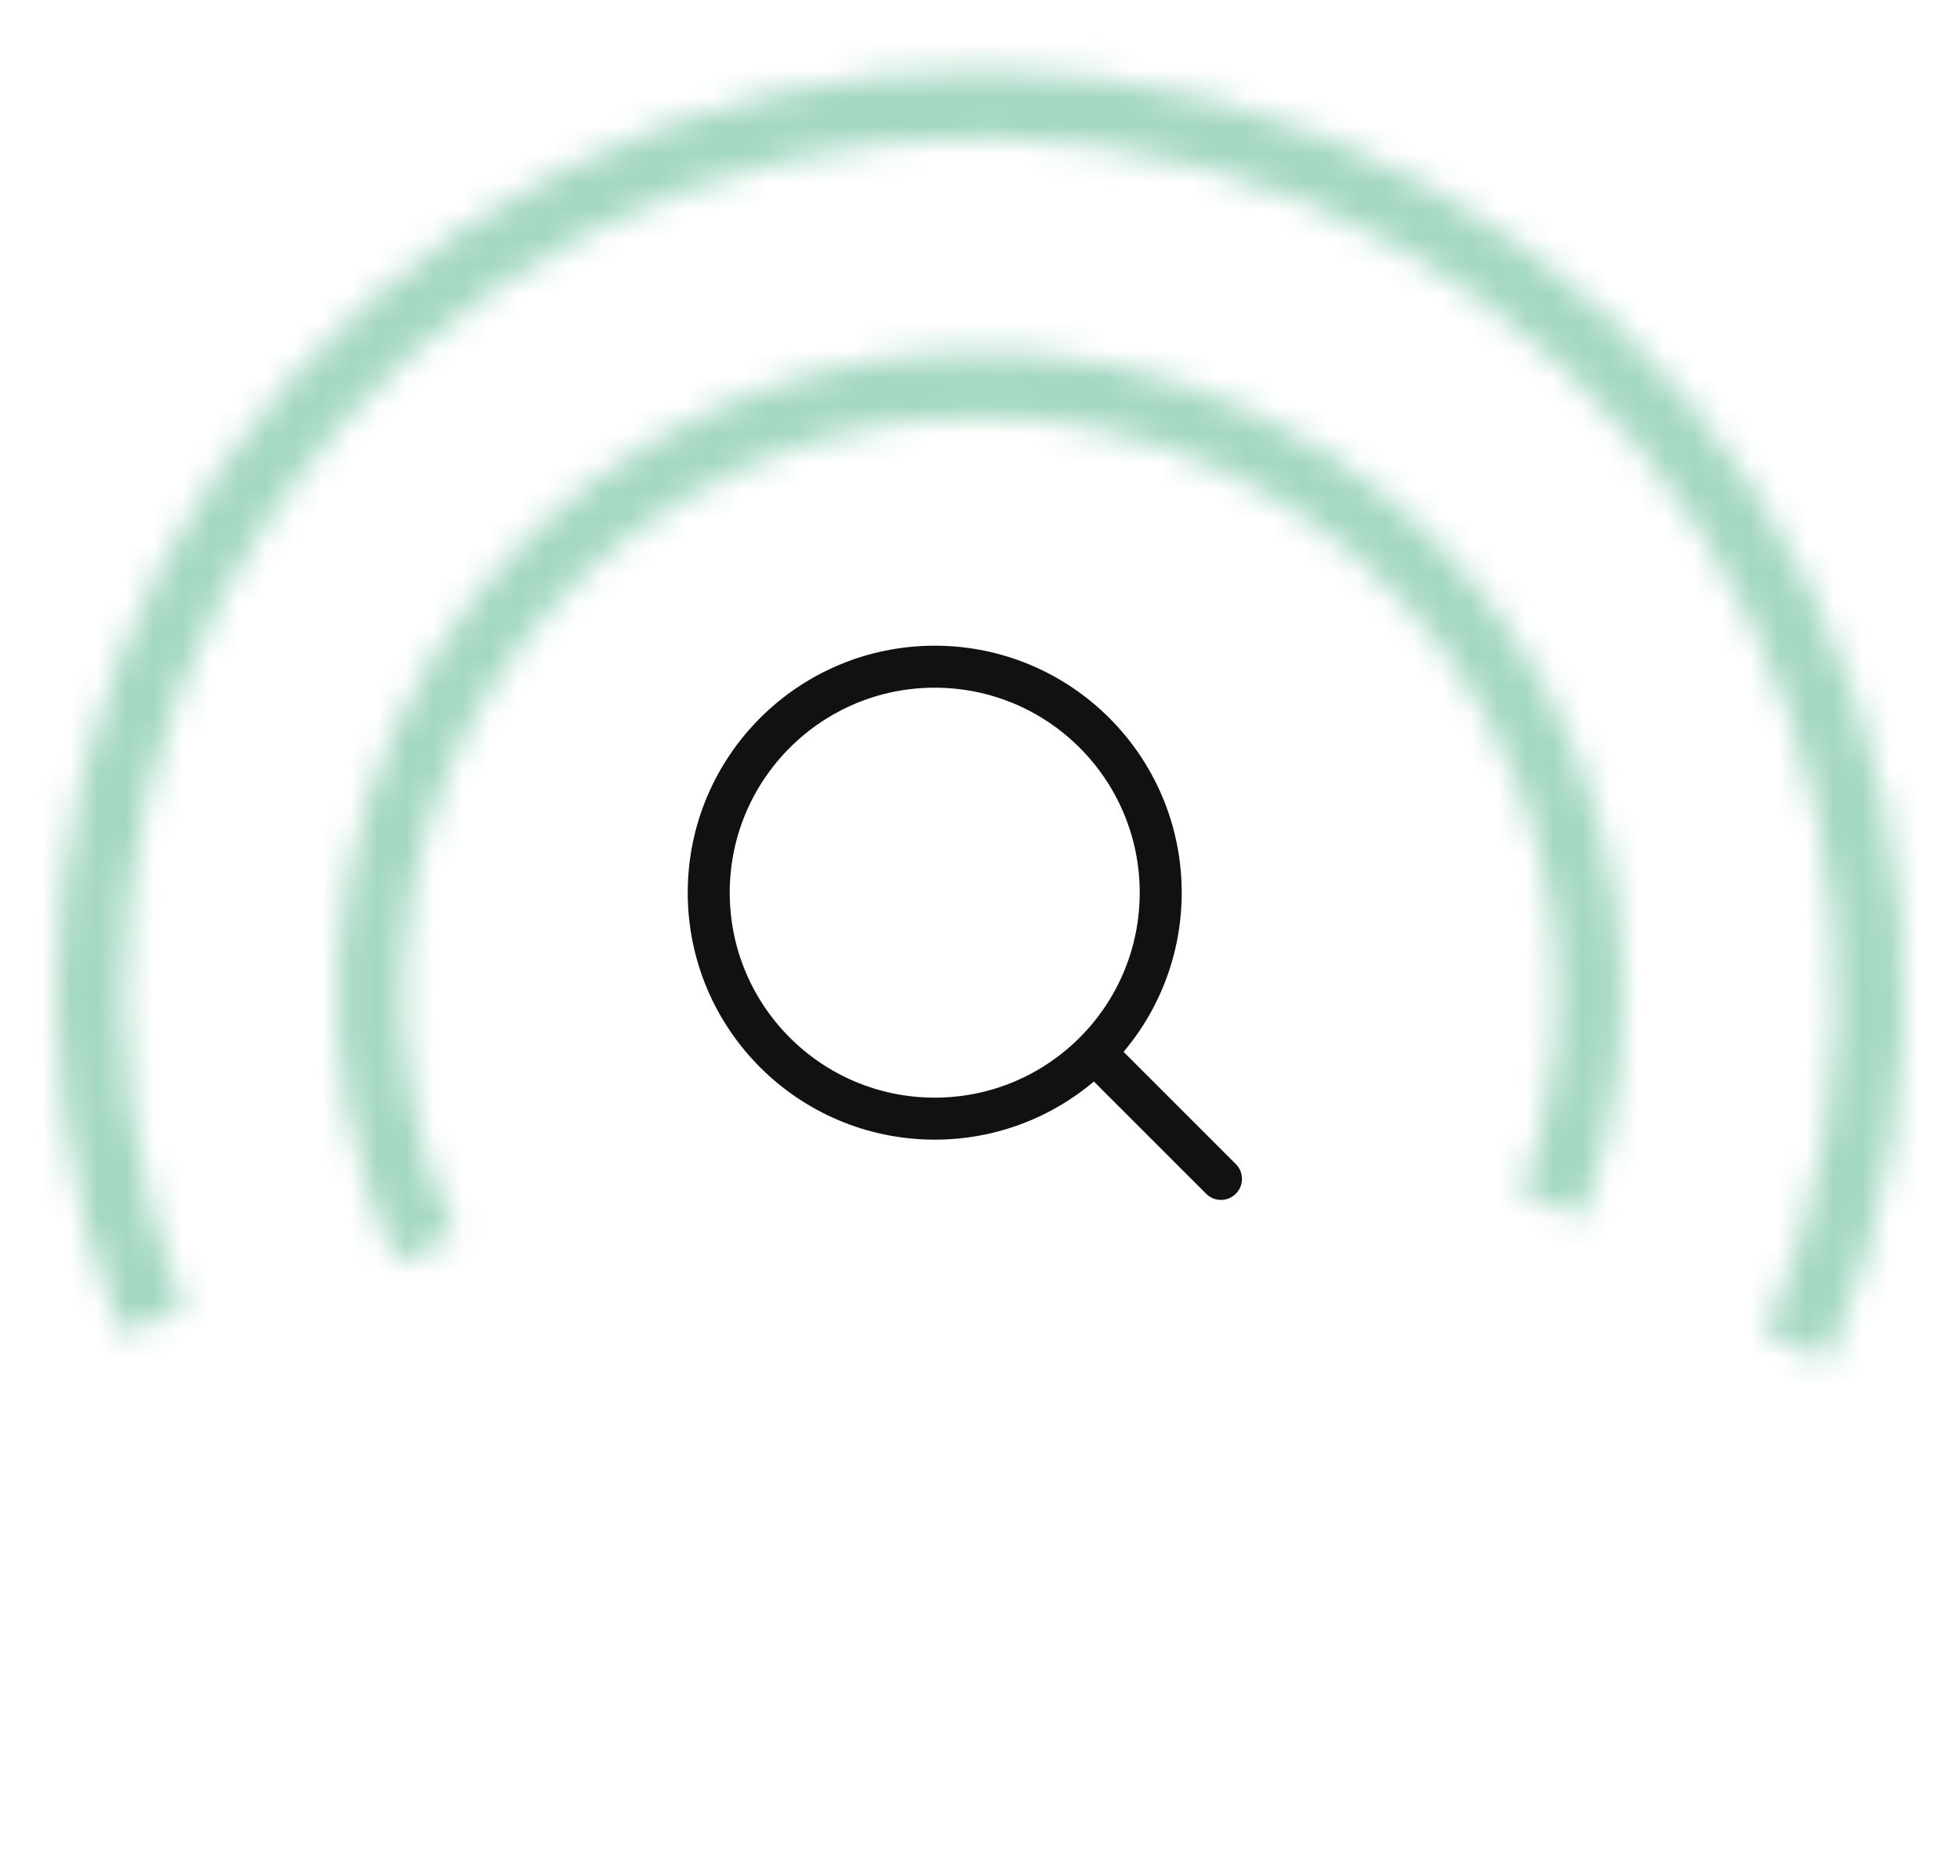 <svg width="70" height="67" viewBox="0 0 70 67" fill="none" xmlns="http://www.w3.org/2000/svg">
<path d="M43.606 42.106L39.09 37.59M41.454 31.883C41.454 27.426 37.84 23.812 33.383 23.812C28.926 23.812 25.312 27.426 25.312 31.883C25.312 36.34 28.926 39.954 33.383 39.954C37.84 39.954 41.454 36.34 41.454 31.883Z" stroke="#111111" stroke-width="1.5" stroke-linecap="round" stroke-linejoin="round"/>
<g filter="url(#filter0_d_4942_260311)">
<mask id="path-2-inside-1_4942_260311" fill="white">
<path d="M56.532 41.473C57.843 37.932 58.26 34.123 57.747 30.383C57.234 26.643 55.806 23.087 53.591 20.03C51.375 16.974 48.44 14.511 45.045 12.859C41.65 11.208 37.9 10.42 34.128 10.564C30.355 10.708 26.676 11.78 23.417 13.685C20.158 15.591 17.419 18.27 15.443 21.487C13.467 24.704 12.315 28.358 12.088 32.127C11.862 35.895 12.568 39.661 14.145 43.091L16.268 42.115C14.852 39.034 14.217 35.651 14.421 32.267C14.624 28.882 15.659 25.599 17.434 22.71C19.209 19.821 21.669 17.414 24.597 15.703C27.524 13.991 30.828 13.028 34.217 12.899C37.605 12.769 40.973 13.478 44.023 14.961C47.072 16.444 49.708 18.656 51.699 21.402C53.689 24.148 54.971 27.341 55.432 30.701C55.893 34.06 55.518 37.482 54.341 40.662L56.532 41.473Z"/>
</mask>
<path d="M56.532 41.473C57.843 37.932 58.26 34.123 57.747 30.383C57.234 26.643 55.806 23.087 53.591 20.03C51.375 16.974 48.44 14.511 45.045 12.859C41.65 11.208 37.9 10.42 34.128 10.564C30.355 10.708 26.676 11.78 23.417 13.685C20.158 15.591 17.419 18.27 15.443 21.487C13.467 24.704 12.315 28.358 12.088 32.127C11.862 35.895 12.568 39.661 14.145 43.091L16.268 42.115C14.852 39.034 14.217 35.651 14.421 32.267C14.624 28.882 15.659 25.599 17.434 22.71C19.209 19.821 21.669 17.414 24.597 15.703C27.524 13.991 30.828 13.028 34.217 12.899C37.605 12.769 40.973 13.478 44.023 14.961C47.072 16.444 49.708 18.656 51.699 21.402C53.689 24.148 54.971 27.341 55.432 30.701C55.893 34.06 55.518 37.482 54.341 40.662L56.532 41.473Z" stroke="#A4D8C1" stroke-width="3" shape-rendering="crispEdges" mask="url(#path-2-inside-1_4942_260311)"/>
</g>
<g filter="url(#filter1_d_4942_260311)">
<mask id="path-3-inside-2_4942_260311" fill="white">
<path d="M65.283 46.613C67.439 41.633 68.334 36.198 67.888 30.789C67.443 25.381 65.67 20.166 62.727 15.606C59.785 11.046 55.763 7.282 51.018 4.648C46.273 2.014 40.952 0.591 35.526 0.504C30.1 0.418 24.736 1.671 19.91 4.152C15.084 6.634 10.944 10.267 7.857 14.731C4.771 19.195 2.833 24.351 2.215 29.742C1.597 35.134 2.318 40.595 4.315 45.641L6.566 44.75C4.716 40.074 4.048 35.014 4.621 30.018C5.193 25.022 6.989 20.245 9.849 16.108C12.709 11.972 16.545 8.606 21.017 6.306C25.489 4.007 30.459 2.846 35.487 2.926C40.515 3.006 45.446 4.325 49.843 6.766C54.239 9.207 57.966 12.694 60.692 16.919C63.419 21.144 65.062 25.977 65.475 30.988C65.888 36 65.059 41.036 63.06 45.651L65.283 46.613Z"/>
</mask>
<path d="M65.283 46.613C67.439 41.633 68.334 36.198 67.888 30.789C67.443 25.381 65.67 20.166 62.727 15.606C59.785 11.046 55.763 7.282 51.018 4.648C46.273 2.014 40.952 0.591 35.526 0.504C30.1 0.418 24.736 1.671 19.91 4.152C15.084 6.634 10.944 10.267 7.857 14.731C4.771 19.195 2.833 24.351 2.215 29.742C1.597 35.134 2.318 40.595 4.315 45.641L6.566 44.75C4.716 40.074 4.048 35.014 4.621 30.018C5.193 25.022 6.989 20.245 9.849 16.108C12.709 11.972 16.545 8.606 21.017 6.306C25.489 4.007 30.459 2.846 35.487 2.926C40.515 3.006 45.446 4.325 49.843 6.766C54.239 9.207 57.966 12.694 60.692 16.919C63.419 21.144 65.062 25.977 65.475 30.988C65.888 36 65.059 41.036 63.06 45.651L65.283 46.613Z" stroke="#A4D8C1" stroke-width="3" shape-rendering="crispEdges" mask="url(#path-3-inside-2_4942_260311)"/>
</g>
<defs>
<filter id="filter0_d_4942_260311" x="10.047" y="10.547" width="49.914" height="36.547" filterUnits="userSpaceOnUse" color-interpolation-filters="sRGB">
<feFlood flood-opacity="0" result="BackgroundImageFix"/>
<feColorMatrix in="SourceAlpha" type="matrix" values="0 0 0 0 0 0 0 0 0 0 0 0 0 0 0 0 0 0 127 0" result="hardAlpha"/>
<feOffset dy="2"/>
<feGaussianBlur stdDeviation="1"/>
<feComposite in2="hardAlpha" operator="out"/>
<feColorMatrix type="matrix" values="0 0 0 0 0 0 0 0 0 0 0 0 0 0 0 0 0 0 0.25 0"/>
<feBlend mode="normal" in2="BackgroundImageFix" result="effect1_dropShadow_4942_260311"/>
<feBlend mode="normal" in="SourceGraphic" in2="effect1_dropShadow_4942_260311" result="shape"/>
</filter>
<filter id="filter1_d_4942_260311" x="0" y="0.5" width="70" height="50.109" filterUnits="userSpaceOnUse" color-interpolation-filters="sRGB">
<feFlood flood-opacity="0" result="BackgroundImageFix"/>
<feColorMatrix in="SourceAlpha" type="matrix" values="0 0 0 0 0 0 0 0 0 0 0 0 0 0 0 0 0 0 127 0" result="hardAlpha"/>
<feOffset dy="2"/>
<feGaussianBlur stdDeviation="1"/>
<feComposite in2="hardAlpha" operator="out"/>
<feColorMatrix type="matrix" values="0 0 0 0 0 0 0 0 0 0 0 0 0 0 0 0 0 0 0.25 0"/>
<feBlend mode="normal" in2="BackgroundImageFix" result="effect1_dropShadow_4942_260311"/>
<feBlend mode="normal" in="SourceGraphic" in2="effect1_dropShadow_4942_260311" result="shape"/>
</filter>
</defs>
</svg>
